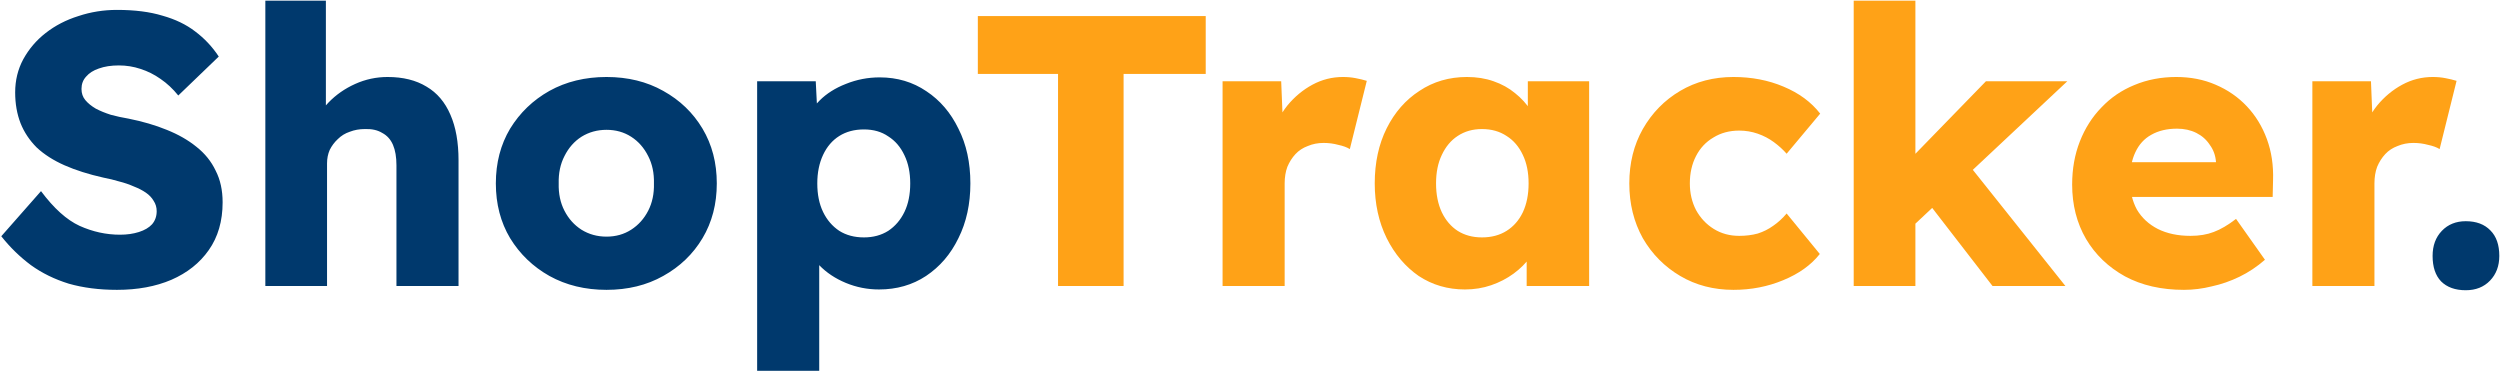 <svg width="778" height="116" viewBox="0 0 778 116" fill="none" xmlns="http://www.w3.org/2000/svg">
<path d="M36.4 90.2C30.88 90.2 25.88 89.56 21.4 88.28C17 86.92 13.08 85 9.64 82.52C6.2 79.96 3.12 76.96 0.4 73.52L12.76 59.48C16.76 64.84 20.76 68.44 24.76 70.28C28.84 72.12 33.04 73.04 37.36 73.04C39.52 73.04 41.48 72.76 43.24 72.2C45 71.64 46.36 70.84 47.32 69.8C48.28 68.68 48.76 67.32 48.76 65.72C48.76 64.52 48.44 63.44 47.8 62.48C47.24 61.52 46.44 60.68 45.4 59.96C44.36 59.24 43.12 58.6 41.68 58.04C40.24 57.4 38.72 56.88 37.12 56.48C35.52 56 33.88 55.6 32.2 55.28C27.56 54.24 23.52 52.96 20.08 51.44C16.64 49.92 13.76 48.08 11.44 45.92C9.2 43.68 7.52 41.16 6.4 38.36C5.28 35.48 4.72 32.28 4.72 28.76C4.72 25 5.56 21.56 7.24 18.44C9 15.24 11.32 12.52 14.2 10.28C17.16 7.96 20.56 6.2 24.4 5C28.24 3.72 32.24 3.08 36.4 3.08C41.92 3.08 46.64 3.68 50.56 4.88C54.56 6 57.96 7.64 60.76 9.8C63.64 11.96 66.08 14.56 68.08 17.6L55.48 29.72C53.8 27.64 51.96 25.92 49.96 24.56C48.04 23.2 45.96 22.16 43.72 21.44C41.56 20.72 39.32 20.36 37 20.36C34.6 20.36 32.52 20.68 30.76 21.32C29.08 21.88 27.76 22.72 26.8 23.84C25.84 24.88 25.36 26.16 25.36 27.68C25.36 29.04 25.76 30.2 26.56 31.16C27.36 32.12 28.44 33 29.8 33.8C31.16 34.52 32.72 35.16 34.48 35.72C36.24 36.2 38.08 36.6 40 36.92C44.4 37.8 48.36 38.96 51.88 40.4C55.48 41.84 58.56 43.6 61.12 45.68C63.76 47.76 65.76 50.24 67.12 53.12C68.56 55.92 69.28 59.2 69.28 62.96C69.28 68.8 67.84 73.76 64.96 77.84C62.16 81.84 58.28 84.92 53.32 87.08C48.44 89.16 42.8 90.2 36.4 90.2ZM82.575 89V0.2H101.415V38.24L97.575 39.68C98.455 36.8 100.015 34.2 102.255 31.88C104.575 29.48 107.335 27.56 110.535 26.12C113.735 24.68 117.095 23.96 120.615 23.96C125.415 23.96 129.455 24.96 132.735 26.96C136.015 28.88 138.495 31.8 140.175 35.72C141.855 39.56 142.695 44.28 142.695 49.88V89H123.375V51.44C123.375 48.88 123.015 46.76 122.295 45.08C121.575 43.4 120.455 42.16 118.935 41.36C117.495 40.48 115.695 40.08 113.535 40.16C111.855 40.16 110.295 40.44 108.855 41C107.415 41.48 106.175 42.24 105.135 43.28C104.095 44.24 103.255 45.36 102.615 46.64C102.055 47.92 101.775 49.32 101.775 50.84V89H92.295C90.055 89 88.135 89 86.535 89C84.935 89 83.615 89 82.575 89ZM188.747 90.2C182.107 90.2 176.187 88.76 170.987 85.88C165.867 83 161.787 79.08 158.747 74.12C155.787 69.16 154.307 63.48 154.307 57.08C154.307 50.68 155.787 45 158.747 40.04C161.787 35.08 165.867 31.16 170.987 28.28C176.187 25.4 182.107 23.96 188.747 23.96C195.387 23.96 201.267 25.4 206.387 28.28C211.587 31.16 215.667 35.08 218.627 40.04C221.587 45 223.067 50.68 223.067 57.08C223.067 63.48 221.587 69.16 218.627 74.12C215.667 79.08 211.587 83 206.387 85.88C201.267 88.76 195.387 90.2 188.747 90.2ZM188.747 73.64C191.627 73.64 194.187 72.92 196.427 71.48C198.667 70.04 200.427 68.08 201.707 65.6C202.987 63.12 203.587 60.28 203.507 57.08C203.587 53.88 202.987 51.04 201.707 48.56C200.427 46 198.667 44 196.427 42.56C194.187 41.12 191.627 40.4 188.747 40.4C185.867 40.4 183.267 41.12 180.947 42.56C178.707 44 176.947 46 175.667 48.56C174.387 51.04 173.787 53.88 173.867 57.08C173.787 60.28 174.387 63.12 175.667 65.6C176.947 68.08 178.707 70.04 180.947 71.48C183.267 72.92 185.867 73.64 188.747 73.64ZM235.622 115.4V25.28H253.862L254.582 39.56L250.982 38.48C251.542 35.84 252.902 33.44 255.062 31.28C257.222 29.12 259.942 27.4 263.222 26.12C266.582 24.76 270.102 24.08 273.782 24.08C279.222 24.08 284.062 25.52 288.302 28.4C292.542 31.2 295.862 35.08 298.262 40.04C300.742 44.92 301.982 50.6 301.982 57.08C301.982 63.48 300.742 69.16 298.262 74.12C295.862 79.08 292.502 83 288.182 85.88C283.942 88.68 279.062 90.08 273.542 90.08C269.942 90.08 266.502 89.4 263.222 88.04C259.942 86.68 257.182 84.84 254.942 82.52C252.702 80.2 251.222 77.68 250.502 74.96L254.942 73.28V115.4H235.622ZM268.862 73.88C271.742 73.88 274.262 73.2 276.422 71.84C278.582 70.4 280.262 68.44 281.462 65.96C282.662 63.48 283.262 60.52 283.262 57.08C283.262 53.72 282.662 50.8 281.462 48.32C280.262 45.76 278.582 43.8 276.422 42.44C274.342 41 271.822 40.28 268.862 40.28C265.902 40.28 263.342 40.96 261.182 42.32C259.022 43.68 257.342 45.64 256.142 48.2C254.942 50.76 254.342 53.72 254.342 57.08C254.342 60.52 254.942 63.48 256.142 65.96C257.342 68.44 259.022 70.4 261.182 71.84C263.342 73.2 265.902 73.88 268.862 73.88ZM767.344 90.32C764.064 90.32 761.504 89.4 759.664 87.56C757.904 85.72 757.024 83.08 757.024 79.64C757.024 76.44 757.984 73.84 759.904 71.84C761.824 69.84 764.304 68.84 767.344 68.84C770.624 68.84 773.184 69.8 775.024 71.72C776.864 73.56 777.784 76.2 777.784 79.64C777.784 82.76 776.824 85.32 774.904 87.32C772.984 89.32 770.464 90.32 767.344 90.32Z" fill="#00396D"/>
<path d="M329.261 89V23H304.301V5H375.221V23H349.661V89H329.261ZM380.465 89V25.28H398.705L399.545 46.04L395.945 42.08C396.905 38.64 398.465 35.56 400.625 32.84C402.865 30.12 405.465 27.96 408.425 26.36C411.385 24.76 414.545 23.96 417.905 23.96C419.345 23.96 420.665 24.08 421.865 24.32C423.145 24.56 424.305 24.84 425.345 25.16L420.065 46.4C419.185 45.84 417.985 45.4 416.465 45.08C415.025 44.68 413.505 44.48 411.905 44.48C410.145 44.48 408.505 44.8 406.985 45.44C405.465 46 404.185 46.84 403.145 47.96C402.105 49.08 401.265 50.4 400.625 51.92C400.065 53.44 399.785 55.16 399.785 57.08V89H380.465ZM455.899 90.08C450.539 90.08 445.739 88.68 441.499 85.88C437.339 83 434.019 79.08 431.539 74.12C429.059 69.08 427.819 63.4 427.819 57.08C427.819 50.6 429.059 44.88 431.539 39.92C434.019 34.96 437.419 31.08 441.739 28.28C446.059 25.4 450.979 23.96 456.499 23.96C459.539 23.96 462.299 24.4 464.779 25.28C467.339 26.16 469.579 27.4 471.499 29C473.419 30.52 475.059 32.32 476.419 34.4C477.779 36.4 478.779 38.56 479.419 40.88L475.459 40.4V25.28H494.539V89H475.099V73.64L479.419 73.52C478.779 75.76 477.739 77.88 476.299 79.88C474.859 81.88 473.099 83.64 471.019 85.16C468.939 86.68 466.619 87.88 464.059 88.76C461.499 89.64 458.779 90.08 455.899 90.08ZM461.179 73.88C464.139 73.88 466.699 73.2 468.859 71.84C471.019 70.48 472.699 68.56 473.899 66.08C475.099 63.52 475.699 60.52 475.699 57.08C475.699 53.64 475.099 50.68 473.899 48.2C472.699 45.64 471.019 43.68 468.859 42.32C466.699 40.88 464.139 40.16 461.179 40.16C458.299 40.16 455.779 40.88 453.619 42.32C451.539 43.68 449.899 45.64 448.699 48.2C447.499 50.68 446.899 53.64 446.899 57.08C446.899 60.52 447.499 63.52 448.699 66.08C449.899 68.56 451.539 70.48 453.619 71.84C455.779 73.2 458.299 73.88 461.179 73.88ZM539.441 90.2C533.281 90.2 527.761 88.76 522.881 85.88C518.001 83 514.121 79.08 511.241 74.12C508.441 69.08 507.041 63.4 507.041 57.08C507.041 50.76 508.441 45.12 511.241 40.16C514.121 35.12 518.001 31.16 522.881 28.28C527.761 25.4 533.281 23.96 539.441 23.96C545.121 23.96 550.321 24.96 555.041 26.96C559.841 28.96 563.641 31.76 566.441 35.36L556.001 47.84C554.881 46.56 553.561 45.36 552.041 44.24C550.521 43.12 548.841 42.24 547.001 41.6C545.161 40.96 543.241 40.64 541.241 40.64C538.201 40.64 535.521 41.36 533.201 42.8C530.881 44.16 529.081 46.08 527.801 48.56C526.521 51.04 525.881 53.88 525.881 57.08C525.881 60.12 526.521 62.88 527.801 65.36C529.161 67.84 531.001 69.8 533.321 71.24C535.641 72.68 538.281 73.4 541.241 73.4C543.321 73.4 545.241 73.16 547.001 72.68C548.761 72.12 550.361 71.32 551.801 70.28C553.321 69.24 554.721 67.96 556.001 66.44L566.321 79.04C563.601 82.48 559.801 85.2 554.921 87.2C550.121 89.2 544.961 90.2 539.441 90.2ZM595.352 70.28L588.272 55.88L618.032 25.28H643.352L595.352 70.28ZM576.872 89V0.2H596.072V89H576.872ZM620.072 89L597.632 59.96L611.192 49.4L642.752 89H620.072ZM679.653 90.2C672.613 90.2 666.493 88.8 661.293 86C656.093 83.12 652.053 79.24 649.173 74.36C646.293 69.4 644.853 63.76 644.853 57.44C644.853 52.56 645.653 48.08 647.253 44C648.853 39.92 651.093 36.4 653.973 33.44C656.853 30.4 660.253 28.08 664.173 26.48C668.173 24.8 672.533 23.96 677.253 23.96C681.733 23.96 685.813 24.76 689.493 26.36C693.253 27.96 696.493 30.2 699.213 33.08C701.933 35.96 704.013 39.36 705.453 43.28C706.893 47.2 707.533 51.48 707.373 56.12L707.253 61.28H656.493L653.733 50.48H691.653L689.613 52.76V50.36C689.453 48.36 688.813 46.6 687.693 45.08C686.653 43.48 685.253 42.24 683.493 41.36C681.733 40.48 679.733 40.04 677.493 40.04C674.373 40.04 671.693 40.68 669.453 41.96C667.293 43.16 665.653 44.96 664.533 47.36C663.413 49.68 662.853 52.56 662.853 56C662.853 59.52 663.573 62.6 665.013 65.24C666.533 67.8 668.693 69.8 671.493 71.24C674.373 72.68 677.773 73.4 681.693 73.4C684.413 73.4 686.813 73 688.893 72.2C691.053 71.4 693.373 70.04 695.853 68.12L704.853 80.84C702.373 83 699.733 84.76 696.933 86.12C694.133 87.48 691.253 88.48 688.293 89.12C685.413 89.84 682.533 90.2 679.653 90.2ZM719.606 89V25.28H737.846L738.686 46.04L735.086 42.08C736.046 38.64 737.606 35.56 739.766 32.84C742.006 30.12 744.606 27.96 747.566 26.36C750.526 24.76 753.686 23.96 757.046 23.96C758.486 23.96 759.806 24.08 761.006 24.32C762.286 24.56 763.446 24.84 764.486 25.16L759.206 46.4C758.326 45.84 757.126 45.4 755.606 45.08C754.166 44.68 752.646 44.48 751.046 44.48C749.286 44.48 747.646 44.8 746.126 45.44C744.606 46 743.326 46.84 742.286 47.96C741.246 49.08 740.406 50.4 739.766 51.92C739.206 53.44 738.926 55.16 738.926 57.08V89H719.606Z" fill="#FFA217"/>
</svg>
